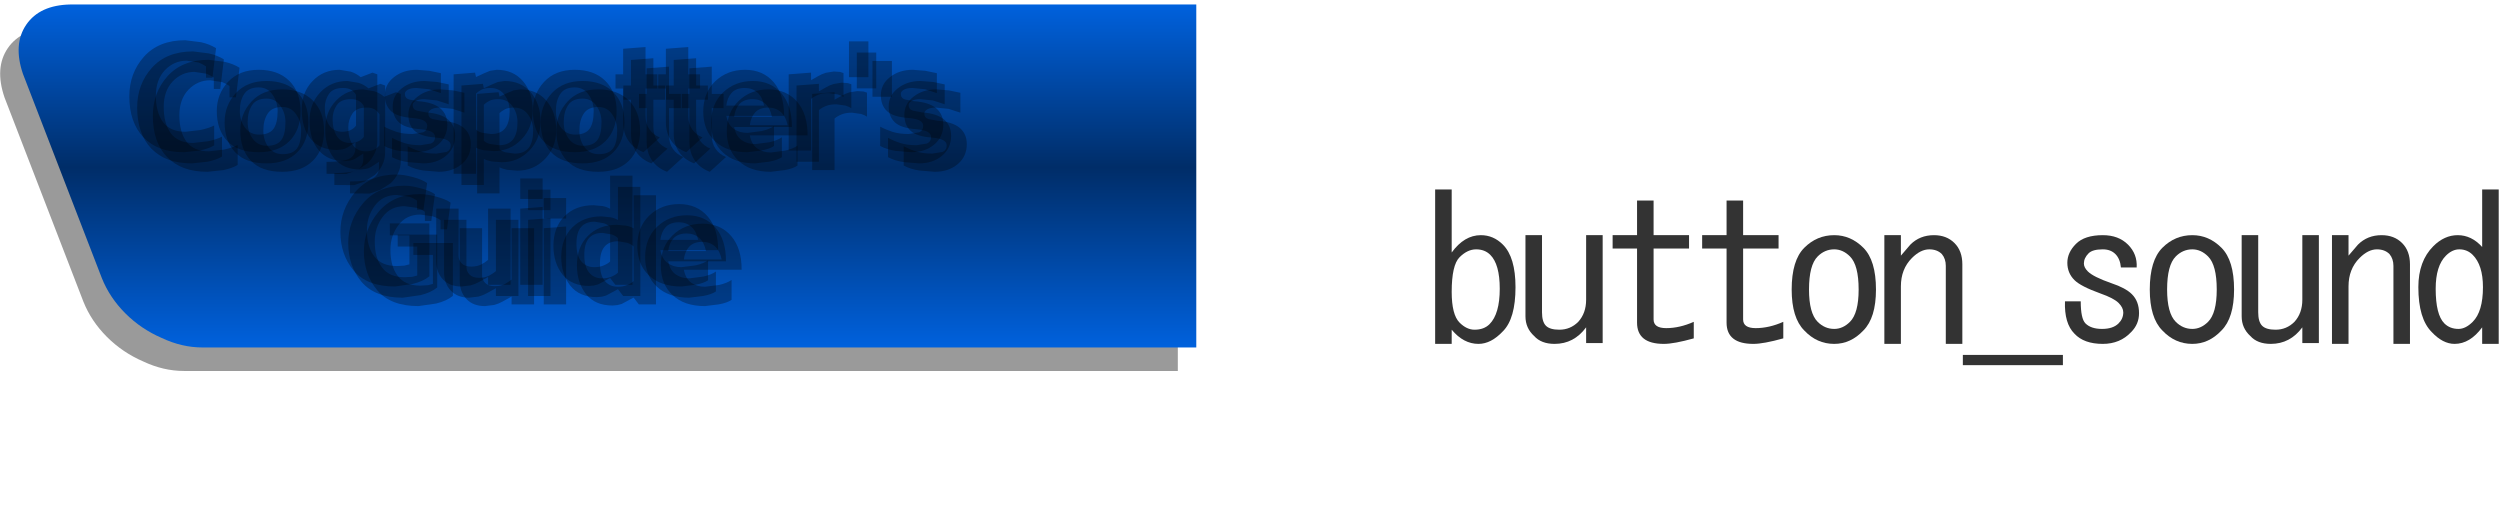 <?xml version="1.0" encoding="UTF-8" standalone="no"?>
<svg xmlns:xlink="http://www.w3.org/1999/xlink" height="46.95px" width="223.4px" xmlns="http://www.w3.org/2000/svg">
  <g transform="matrix(1.0, 0.0, 0.0, 1.0, 54.4, 16.3)">
    <use height="30.65" transform="matrix(1.0, 0.0, 0.0, 1.0, -54.4, -13.8)" width="105.25" xlink:href="#shape0"/>
    <use height="30.65" transform="matrix(1.0, 0.0, 0.0, 1.0, -52.75, -15.9)" width="105.25" xlink:href="#shape1"/>
    <use height="21.6" transform="matrix(0.943, 0.0, 0.0, 1.0, -43.133, -12.7)" width="77.15" xlink:href="#text0"/>
    <use height="21.6" transform="matrix(0.943, 0.0, 0.0, 1.0, -42.433, -11.7)" width="77.15" xlink:href="#text0"/>
    <use height="21.6" transform="matrix(0.943, 0.0, 0.0, 1.0, -41.033, -10.95)" width="77.15" xlink:href="#text0"/>
    <use height="32.95" id="btn" transform="matrix(1.18, 0.0, 0.0, 0.97, -52.4, -16.3)" width="88.9" xlink:href="#button0"/>
    <use height="15.7" id="btnsnd" transform="matrix(1.0, 0.0, 0.0, 1.0, 73.95, 0.65)" width="95.05" xlink:href="#sprite0"/>
  </g>
  <defs>
    <g id="shape0" transform="matrix(1.0, 0.0, 0.0, 1.0, 0.0, 0.0)">
      <path d="M0.4 6.2 Q-0.5 3.55 0.7 1.8 1.9 0.05 4.65 0.0 L105.25 0.0 105.25 30.65 16.45 30.65 Q14.6 30.65 12.8 29.8 10.95 29.0 9.55 27.6 8.15 26.2 7.45 24.45 L0.4 6.2" fill="url(#gradient0)" fill-rule="evenodd" stroke="none"/>
    </g>
    <linearGradient gradientTransform="matrix(0.0, -0.019, 0.019, 0.0, 52.65, 15.35)" gradientUnits="userSpaceOnUse" id="gradient0" spreadMethod="pad" x1="-819.2" x2="819.2">
      <stop offset="0.0" stop-color="#000000" stop-opacity="0.396"/>
      <stop offset="0.549" stop-color="#000000" stop-opacity="0.396"/>
      <stop offset="1.0" stop-color="#000000" stop-opacity="0.396"/>
    </linearGradient>
    <g id="shape1" transform="matrix(1.0, 0.0, 0.0, 1.0, 0.0, 0.0)">
      <path d="M105.25 0.0 L105.25 30.65 16.45 30.65 Q14.6 30.65 12.8 29.8 10.95 29.0 9.55 27.6 8.15 26.2 7.45 24.45 L0.4 6.2 Q-0.5 3.55 0.7 1.8 1.9 0.05 4.65 0.0 L105.25 0.0" fill="url(#gradient1)" fill-rule="evenodd" stroke="none"/>
    </g>
    <linearGradient gradientTransform="matrix(0.0, -0.019, 0.019, 0.0, 52.65, 15.35)" gradientUnits="userSpaceOnUse" id="gradient1" spreadMethod="pad" x1="-819.2" x2="819.2">
      <stop offset="0.0" stop-color="#0062df"/>
      <stop offset="0.525" stop-color="#002d68"/>
      <stop offset="1.0" stop-color="#0062df"/>
    </linearGradient>
    <g id="text0" transform="matrix(1.0, 0.0, 0.0, 1.0, -23.2, -3.15)">
      <g transform="matrix(1.0, 0.0, 0.0, 1.0, 0.0, 0.0)">
        <use fill="#000000" fill-opacity="0.298" height="21.6" transform="matrix(0.254, 0.0, 0.0, 0.254, 23.0, 13.0)" width="77.15" xlink:href="#font_Gadget_C0"/>
        <use fill="#000000" fill-opacity="0.298" height="21.6" transform="matrix(0.254, 0.0, 0.0, 0.254, 31.35, 13.0)" width="77.15" xlink:href="#font_Gadget_o0"/>
        <use fill="#000000" fill-opacity="0.298" height="21.6" transform="matrix(0.254, 0.0, 0.0, 0.254, 39.4, 13.0)" width="77.15" xlink:href="#font_Gadget_g0"/>
        <use fill="#000000" fill-opacity="0.298" height="21.6" transform="matrix(0.254, 0.0, 0.0, 0.254, 47.1, 13.0)" width="77.15" xlink:href="#font_Gadget_s0"/>
        <use fill="#000000" fill-opacity="0.298" height="21.6" transform="matrix(0.254, 0.0, 0.0, 0.254, 53.4, 13.0)" width="77.15" xlink:href="#font_Gadget_p0"/>
        <use fill="#000000" fill-opacity="0.298" height="21.6" transform="matrix(0.254, 0.0, 0.0, 0.254, 61.3, 13.0)" width="77.15" xlink:href="#font_Gadget_o0"/>
        <use fill="#000000" fill-opacity="0.298" height="21.6" transform="matrix(0.254, 0.0, 0.0, 0.254, 69.35, 13.0)" width="77.15" xlink:href="#font_Gadget_t0"/>
        <use fill="#000000" fill-opacity="0.298" height="21.6" transform="matrix(0.254, 0.0, 0.0, 0.254, 73.4, 13.0)" width="77.15" xlink:href="#font_Gadget_t0"/>
        <use fill="#000000" fill-opacity="0.298" height="21.6" transform="matrix(0.254, 0.0, 0.0, 0.254, 77.45, 13.0)" width="77.15" xlink:href="#font_Gadget_e0"/>
        <use fill="#000000" fill-opacity="0.298" height="21.6" transform="matrix(0.254, 0.0, 0.0, 0.254, 85.15, 13.0)" width="77.15" xlink:href="#font_Gadget_r0"/>
        <use fill="#000000" fill-opacity="0.298" height="21.6" transform="matrix(0.254, 0.0, 0.0, 0.254, 90.8, 13.0)" width="77.15" xlink:href="#font_Gadget__0"/>
        <use fill="#000000" fill-opacity="0.298" height="21.6" transform="matrix(0.254, 0.0, 0.0, 0.254, 94.1, 13.0)" width="77.15" xlink:href="#font_Gadget_s0"/>
      </g>
      <g transform="matrix(1.0, 0.0, 0.0, 1.0, 0.0, 0.0)">
        <use fill="#000000" fill-opacity="0.298" height="21.6" transform="matrix(0.254, 0.0, 0.0, 0.254, 43.0, 25.0)" width="77.15" xlink:href="#font_Gadget_G0"/>
        <use fill="#000000" fill-opacity="0.298" height="21.6" transform="matrix(0.254, 0.0, 0.0, 0.254, 51.75, 25.0)" width="77.15" xlink:href="#font_Gadget_u0"/>
        <use fill="#000000" fill-opacity="0.298" height="21.6" transform="matrix(0.254, 0.0, 0.0, 0.254, 59.65, 25.0)" width="77.15" xlink:href="#font_Gadget_i0"/>
        <use fill="#000000" fill-opacity="0.298" height="21.6" transform="matrix(0.254, 0.0, 0.0, 0.254, 63.25, 25.0)" width="77.15" xlink:href="#font_Gadget_d0"/>
        <use fill="#000000" fill-opacity="0.298" height="21.6" transform="matrix(0.254, 0.0, 0.0, 0.254, 71.2, 25.0)" width="77.15" xlink:href="#font_Gadget_e0"/>
      </g>
    </g>
    <g id="font_Gadget_C0">
      <path d="M34.35 -36.0 L34.35 -36.0 Q32.0 -37.4 28.75 -38.1 L22.85 -38.8 Q12.95 -38.8 7.45 -33.0 2.0 -27.2 2.0 -19.05 2.0 -9.9 7.25 -4.65 12.55 0.6 22.4 0.6 L28.3 0.0 Q31.55 -0.65 33.65 -1.8 L33.65 -8.8 Q31.5 -7.8 28.45 -7.2 L22.95 -6.6 Q17.25 -6.6 14.55 -10.0 11.9 -13.45 11.9 -19.25 11.9 -24.9 15.25 -28.25 18.65 -31.6 23.4 -31.6 L27.9 -30.95 Q29.45 -30.35 30.6 -29.6 L30.6 -25.6 33.0 -25.6 34.35 -36.0" fill-rule="evenodd" stroke="none"/>
    </g>
    <g id="font_Gadget_o0">
      <path d="M24.45 -13.9 L24.45 -13.9 Q24.45 -9.55 22.85 -7.55 21.25 -5.6 17.55 -5.6 14.25 -5.6 12.3 -8.0 10.35 -10.45 10.35 -13.9 10.35 -17.6 12.0 -19.9 13.6 -22.2 17.4 -22.2 20.7 -22.2 22.55 -19.65 24.45 -17.15 24.45 -13.9 M33.0 -13.9 L33.0 -13.9 Q33.0 -20.5 28.85 -24.45 24.65 -28.4 17.4 -28.4 10.15 -28.4 5.95 -24.15 1.75 -19.85 1.75 -13.9 1.75 -7.3 5.65 -3.35 9.55 0.6 17.4 0.6 24.65 0.6 28.85 -3.3 33.0 -7.25 33.0 -13.9" fill-rule="evenodd" stroke="none"/>
    </g>
    <g id="font_Gadget_g0">
      <path d="M22.0 -8.75 L22.0 -8.75 Q21.25 -7.75 19.9 -7.15 18.55 -6.6 16.85 -6.6 13.6 -6.6 11.95 -8.95 10.35 -11.3 10.35 -15.0 10.35 -17.75 11.9 -19.9 13.45 -22.0 17.1 -22.0 19.05 -22.0 20.2 -21.35 21.3 -20.7 22.0 -19.6 L22.0 -8.75 M29.95 -26.8 L29.95 -26.8 28.15 -27.4 23.75 -25.8 Q22.05 -27.15 20.0 -27.75 L15.9 -28.4 Q9.8 -28.4 5.8 -24.45 1.75 -20.5 1.75 -14.4 1.75 -7.8 5.2 -4.0 8.6 -0.2 14.85 -0.2 L16.9 -0.4 Q18.0 -0.6 18.85 -1.1 L21.8 -2.9 21.8 -1.0 Q21.8 1.7 19.6 2.85 17.4 4.0 11.0 4.0 L11.0 8.2 18.35 8.25 22.3 6.95 26.1 4.65 Q27.8 3.2 28.85 1.2 29.95 -0.8 29.95 -3.35 L29.95 -26.8" fill-rule="evenodd" stroke="none"/>
    </g>
    <g id="font_Gadget_s0">
      <path d="M25.75 -9.15 L25.75 -9.15 Q25.75 -12.75 23.05 -14.9 20.3 -17.0 14.9 -17.35 L11.5 -17.95 Q9.9 -18.4 9.9 -19.95 9.9 -20.75 11.05 -21.4 12.2 -22.0 14.25 -22.0 L18.95 -21.55 23.35 -20.2 23.35 -27.2 19.05 -28.05 14.35 -28.4 Q9.35 -28.4 5.9 -25.85 2.45 -23.35 2.45 -19.4 2.45 -15.95 4.7 -13.9 6.95 -11.85 12.6 -11.45 15.75 -11.2 17.0 -10.5 18.25 -9.8 18.25 -8.7 18.25 -7.05 16.75 -6.4 L12.85 -5.8 Q9.4 -5.8 6.85 -6.55 4.25 -7.35 2.2 -8.4 L2.2 -1.6 Q4.8 -0.3 8.1 0.15 L13.8 0.6 Q18.85 0.6 22.3 -2.05 25.75 -4.75 25.75 -9.15" fill-rule="evenodd" stroke="none"/>
    </g>
    <g id="font_Gadget_p0">
      <path d="M24.2 -13.85 L24.2 -13.85 Q24.2 -9.85 22.55 -7.85 20.85 -5.8 17.3 -5.8 L13.9 -6.25 Q12.35 -6.65 11.65 -7.4 L11.65 -20.05 Q12.35 -20.7 13.6 -21.35 14.85 -22.0 17.05 -22.0 20.4 -22.0 22.3 -19.55 24.2 -17.15 24.2 -13.85 M32.8 -14.15 L32.8 -14.15 Q32.8 -20.35 29.2 -24.35 25.55 -28.4 19.4 -28.4 L16.9 -28.05 14.5 -27.1 11.65 -25.85 11.3 -27.4 3.3 -26.8 3.3 8.2 11.65 8.2 11.65 -1.0 Q12.75 -0.45 14.5 -0.1 L18.3 0.2 Q24.35 0.2 28.55 -3.85 32.8 -7.9 32.8 -14.15" fill-rule="evenodd" stroke="none"/>
    </g>
    <g id="font_Gadget_t0">
      <path d="M17.4 -4.6 L17.4 -4.6 Q14.95 -5.55 13.55 -7.45 12.1 -9.35 12.1 -12.2 L12.1 -21.8 16.5 -21.8 16.5 -26.8 12.1 -26.8 12.1 -36.4 3.75 -35.8 3.75 -26.8 0.9 -26.8 0.9 -21.8 3.75 -21.8 3.75 -10.05 Q3.75 -6.25 5.65 -3.55 7.55 -0.8 11.35 0.6 L17.4 -4.6" fill-rule="evenodd" stroke="none"/>
    </g>
    <g id="font_Gadget_e0">
      <path d="M10.35 -15.8 L10.35 -15.8 Q10.7 -18.6 12.35 -20.3 14.0 -22.0 17.25 -22.0 20.05 -22.0 21.95 -20.4 23.8 -18.85 24.45 -15.8 L10.35 -15.8 M31.9 -12.2 L31.9 -12.2 Q31.95 -19.7 28.0 -24.05 24.0 -28.4 17.35 -28.4 10.7 -28.4 6.2 -24.35 1.75 -20.3 1.75 -13.7 1.75 -7.15 6.1 -3.3 10.45 0.6 18.2 0.6 L23.35 0.0 Q26.55 -0.55 28.15 -1.6 L28.15 -8.6 Q26.5 -7.5 23.55 -6.85 L18.25 -6.2 Q15.25 -6.2 13.15 -7.6 11.0 -9.0 10.35 -12.2 L31.9 -12.2" fill-rule="evenodd" stroke="none"/>
    </g>
    <g id="font_Gadget_r0">
      <path d="M23.75 -27.25 L23.75 -27.25 22.45 -27.65 20.15 -27.8 17.2 -27.35 Q15.6 -26.9 14.35 -26.2 L11.65 -24.75 11.65 -27.4 3.3 -26.8 3.3 0.0 11.65 0.0 11.65 -18.15 Q12.7 -19.0 14.3 -19.6 15.85 -20.2 18.15 -20.2 L21.55 -19.75 Q22.95 -19.35 23.75 -18.8 L23.75 -27.25" fill-rule="evenodd" stroke="none"/>
    </g>
    <g id="font_Gadget__0">
      <path d="M10.8 -38.4 L10.8 -38.4 3.55 -38.4 3.55 -25.8 10.8 -25.8 10.8 -38.4" fill-rule="evenodd" stroke="none"/>
    </g>
    <g id="font_Gadget_G0">
      <path d="M35.2 -21.6 L35.2 -21.6 20.45 -21.6 20.45 -17.4 27.75 -17.4 27.75 -7.2 25.9 -6.75 23.05 -6.6 Q17.3 -6.6 14.6 -10.05 11.85 -13.5 11.9 -19.3 11.9 -24.15 14.9 -27.9 17.85 -31.6 23.0 -31.6 L27.6 -31.0 Q29.6 -30.4 30.6 -29.6 L30.6 -26.4 33.0 -26.4 34.35 -35.8 Q32.6 -37.0 29.05 -37.9 25.55 -38.8 22.9 -38.8 13.05 -38.8 7.5 -32.6 2.0 -26.45 2.0 -18.65 2.0 -10.6 6.95 -5.0 11.95 0.6 22.35 0.6 L28.95 -0.3 Q32.9 -1.2 35.2 -3.0 L35.2 -21.6" fill-rule="evenodd" stroke="none"/>
    </g>
    <g id="font_Gadget_u0">
      <path d="M31.05 -26.8 L31.05 -26.8 22.65 -26.8 22.65 -8.75 Q21.8 -8.05 20.2 -7.2 18.6 -6.4 16.4 -6.4 14.0 -6.4 12.85 -7.5 11.65 -8.65 11.65 -10.15 L11.65 -26.8 3.3 -26.8 3.3 -8.45 Q3.3 -4.35 5.85 -1.85 8.35 0.6 12.7 0.6 L16.15 0.2 Q17.75 -0.2 19.2 -0.95 L22.65 -2.75 22.65 0.0 31.05 0.0 31.05 -26.8" fill-rule="evenodd" stroke="none"/>
    </g>
    <g id="font_Gadget_i0">
      <path d="M11.9 -27.4 L11.9 -27.4 3.55 -26.8 3.55 0.0 11.9 0.0 11.9 -27.4 M11.9 -37.4 L11.9 -37.4 3.55 -37.4 3.55 -30.2 11.9 -30.2 11.9 -37.4" fill-rule="evenodd" stroke="none"/>
    </g>
    <g id="font_Gadget_d0">
      <path d="M22.9 -8.2 L22.9 -8.2 Q21.95 -7.35 20.45 -6.8 19.0 -6.2 17.0 -6.2 13.95 -6.2 12.15 -8.25 10.35 -10.25 10.35 -14.4 10.35 -18.45 12.05 -20.3 13.7 -22.2 17.15 -22.2 L20.6 -21.65 Q22.2 -21.1 22.9 -20.35 L22.9 -8.2 M31.25 -38.4 L31.25 -38.4 22.9 -38.4 22.9 -26.75 Q21.55 -27.45 20.1 -27.7 L16.7 -28.0 Q9.95 -28.0 5.85 -24.1 1.75 -20.2 1.75 -13.65 1.8 -7.6 5.15 -3.6 8.55 0.4 15.05 0.4 L16.85 0.25 18.45 -0.15 22.9 -2.4 24.85 0.0 31.25 0.0 31.25 -38.4" fill-rule="evenodd" stroke="none"/>
    </g>
    <g id="sprite0" transform="matrix(1.0, 0.0, 0.0, 1.0, -11.95, 5.3)">
      <use height="15.7" transform="matrix(1.0, 0.0, 0.0, 1.0, 11.95, -5.3)" width="95.05" xlink:href="#text1"/>
    </g>
    <g id="text1" transform="matrix(1.0, 0.0, 0.0, 1.0, -24.85, -4.15)">
      <g transform="matrix(1.0, 0.0, 0.0, 1.0, 23.9, 0.0)">
        <use fill="#333333" height="15.7" transform="matrix(0.352, 0.0, 0.0, 0.352, 0.0, 18.0)" width="95.05" xlink:href="#font_______b0"/>
        <use fill="#333333" height="15.7" transform="matrix(0.352, 0.0, 0.0, 0.352, 8.0, 18.0)" width="95.05" xlink:href="#font_______u0"/>
        <use fill="#333333" height="15.7" transform="matrix(0.352, 0.0, 0.0, 0.352, 16.0, 18.0)" width="95.05" xlink:href="#font_______t0"/>
        <use fill="#333333" height="15.7" transform="matrix(0.352, 0.0, 0.0, 0.352, 24.0, 18.0)" width="95.05" xlink:href="#font_______t0"/>
        <use fill="#333333" height="15.7" transform="matrix(0.352, 0.0, 0.0, 0.352, 32.0, 18.0)" width="95.05" xlink:href="#font_______o0"/>
        <use fill="#333333" height="15.7" transform="matrix(0.352, 0.0, 0.0, 0.352, 40.0, 18.0)" width="95.05" xlink:href="#font_______n0"/>
        <use fill="#333333" height="15.7" transform="matrix(0.352, 0.0, 0.0, 0.352, 48.0, 18.0)" width="95.05" xlink:href="#font________0"/>
        <use fill="#333333" height="15.7" transform="matrix(0.352, 0.0, 0.0, 0.352, 56.0, 18.0)" width="95.05" xlink:href="#font_______s0"/>
        <use fill="#333333" height="15.7" transform="matrix(0.352, 0.0, 0.0, 0.352, 64.0, 18.0)" width="95.05" xlink:href="#font_______o0"/>
        <use fill="#333333" height="15.7" transform="matrix(0.352, 0.0, 0.0, 0.352, 72.0, 18.0)" width="95.05" xlink:href="#font_______u0"/>
        <use fill="#333333" height="15.7" transform="matrix(0.352, 0.0, 0.0, 0.352, 80.0, 18.0)" width="95.05" xlink:href="#font_______n0"/>
        <use fill="#333333" height="15.7" transform="matrix(0.352, 0.0, 0.0, 0.352, 88.0, 18.0)" width="95.05" xlink:href="#font_______d0"/>
      </g>
    </g>
    <g id="font_______b0">
      <path d="M6.6 -13.4 L6.6 -13.4 Q6.6 -20.2 8.6 -22.2 10.6 -24.2 12.8 -24.2 15.0 -24.2 16.4 -22.8 18.8 -20.4 18.8 -14.2 18.8 -7.8 16.2 -5.2 14.8 -3.8 12.4 -3.8 10.4 -3.8 8.6 -5.6 6.6 -7.6 6.6 -13.4 M6.6 -23.4 L6.6 -23.4 6.6 -39.4 2.4 -39.4 2.4 -0.2 6.6 -0.2 6.6 -3.8 Q9.6 -0.2 13.4 -0.2 16.6 -0.2 19.6 -3.4 22.8 -6.6 22.8 -14.6 22.8 -22.2 19.6 -25.4 17.2 -27.8 14.0 -27.8 9.8 -27.8 6.6 -23.4" fill-rule="evenodd" stroke="none"/>
    </g>
    <g id="font_______u0">
      <path d="M18.0 -4.4 L18.0 -4.4 18.0 -0.4 22.2 -0.4 22.2 -27.8 18.0 -27.8 18.0 -11.4 Q18.0 -8.0 16.0 -5.8 14.0 -3.8 11.2 -3.8 8.8 -3.8 7.8 -4.8 6.8 -5.8 6.8 -8.2 L6.8 -27.8 2.6 -27.8 2.6 -7.2 Q2.6 -4.2 4.8 -2.2 6.6 -0.2 10.0 -0.2 14.9 -0.2 18.0 -4.4" fill-rule="evenodd" stroke="none"/>
    </g>
    <g id="font_______t0">
      <path d="M8.2 -5.6 L8.2 -5.6 Q8.2 -0.2 15.0 -0.2 17.6 -0.2 22.6 -1.6 L22.6 -5.8 Q19.0 -4.2 15.6 -4.2 12.4 -4.2 12.4 -6.4 L12.4 -24.4 21.4 -24.4 21.4 -27.8 12.4 -27.8 12.4 -36.6 8.2 -36.6 8.2 -27.8 2.0 -27.8 2.0 -24.4 8.2 -24.4 8.2 -5.6" fill-rule="evenodd" stroke="none"/>
    </g>
    <g id="font_______o0">
      <path d="M12.8 -24.2 L12.8 -24.2 Q15.0 -24.2 16.8 -22.4 19.0 -20.2 19.0 -14.0 19.0 -8.0 16.8 -5.8 15.0 -4.0 12.8 -4.0 10.4 -4.0 8.6 -5.8 6.4 -8.0 6.4 -14.0 6.4 -20.2 8.6 -22.4 10.4 -24.2 12.8 -24.2 M5.2 -24.6 L5.2 -24.6 Q2.0 -21.4 2.0 -14.0 2.0 -6.8 5.2 -3.6 8.4 -0.2 12.8 -0.2 17.0 -0.2 20.2 -3.6 23.4 -6.8 23.4 -14.0 23.4 -21.4 20.2 -24.6 17.0 -27.8 12.8 -27.8 8.4 -27.8 5.2 -24.6" fill-rule="evenodd" stroke="none"/>
    </g>
    <g id="font_______n0">
      <path d="M18.4 -20.0 L18.4 -20.0 18.4 -0.2 22.6 -0.2 22.6 -20.4 Q22.6 -23.8 20.6 -25.8 18.6 -27.8 15.4 -27.8 11.8 -27.8 9.4 -25.4 L7.0 -22.6 7.0 -27.8 2.8 -27.8 2.8 -0.2 7.0 -0.2 7.0 -14.8 Q7.0 -19.2 9.8 -22.0 12.0 -24.2 14.2 -24.2 16.2 -24.2 17.4 -23.0 18.4 -21.8 18.4 -20.0" fill-rule="evenodd" stroke="none"/>
    </g>
    <g id="font________0">
      <path d="M25.4 5.2 L25.4 5.2 25.4 2.6 0.0 2.6 0.0 5.2 25.4 5.2" fill-rule="evenodd" stroke="none"/>
    </g>
    <g id="font_______s0">
      <path d="M17.4 -19.6 L17.4 -19.6 21.4 -19.6 Q21.6 -23.0 19.2 -25.4 16.8 -27.8 12.8 -27.8 8.2 -27.8 6.0 -25.6 3.8 -23.4 3.8 -20.8 3.8 -18.2 5.6 -16.4 7.2 -14.8 12.2 -13.0 15.6 -11.8 16.8 -10.6 18.0 -9.4 18.0 -8.2 18.0 -6.6 16.8 -5.4 15.4 -4.0 12.6 -4.0 9.8 -4.0 8.4 -5.4 7.2 -6.6 7.2 -11.0 L3.2 -11.0 Q3.0 -5.4 5.6 -2.8 8.0 -0.2 12.8 -0.2 17.2 -0.2 20.0 -3.2 22.0 -5.2 22.0 -8.0 22.0 -11.0 20.2 -12.8 18.6 -14.4 15.0 -15.6 10.4 -17.2 9.0 -18.6 8.0 -19.6 8.0 -20.6 8.0 -22.0 9.2 -23.2 10.2 -24.2 12.8 -24.2 14.8 -24.2 16.0 -23.0 17.2 -21.8 17.4 -19.6" fill-rule="evenodd" stroke="none"/>
    </g>
    <g id="font_______d0">
      <path d="M12.4 -24.2 L12.4 -24.2 Q14.4 -24.2 15.8 -22.8 18.4 -20.2 18.4 -14.6 18.4 -8.4 15.8 -5.8 14.0 -4.0 12.2 -4.0 10.0 -4.0 8.6 -5.4 6.4 -7.6 6.4 -14.2 6.4 -20.0 9.0 -22.6 10.6 -24.2 12.4 -24.2 M18.2 -4.4 L18.2 -4.4 18.2 -0.2 22.4 -0.2 22.4 -39.4 18.2 -39.4 18.2 -24.8 Q15.5 -27.8 12.0 -27.8 8.6 -27.8 5.8 -25.0 2.0 -21.2 2.0 -14.6 2.0 -6.6 5.4 -3.2 8.2 -0.2 11.2 -0.2 15.1 -0.2 18.2 -4.4" fill-rule="evenodd" stroke="none"/>
    </g>
  </defs>
</svg>
